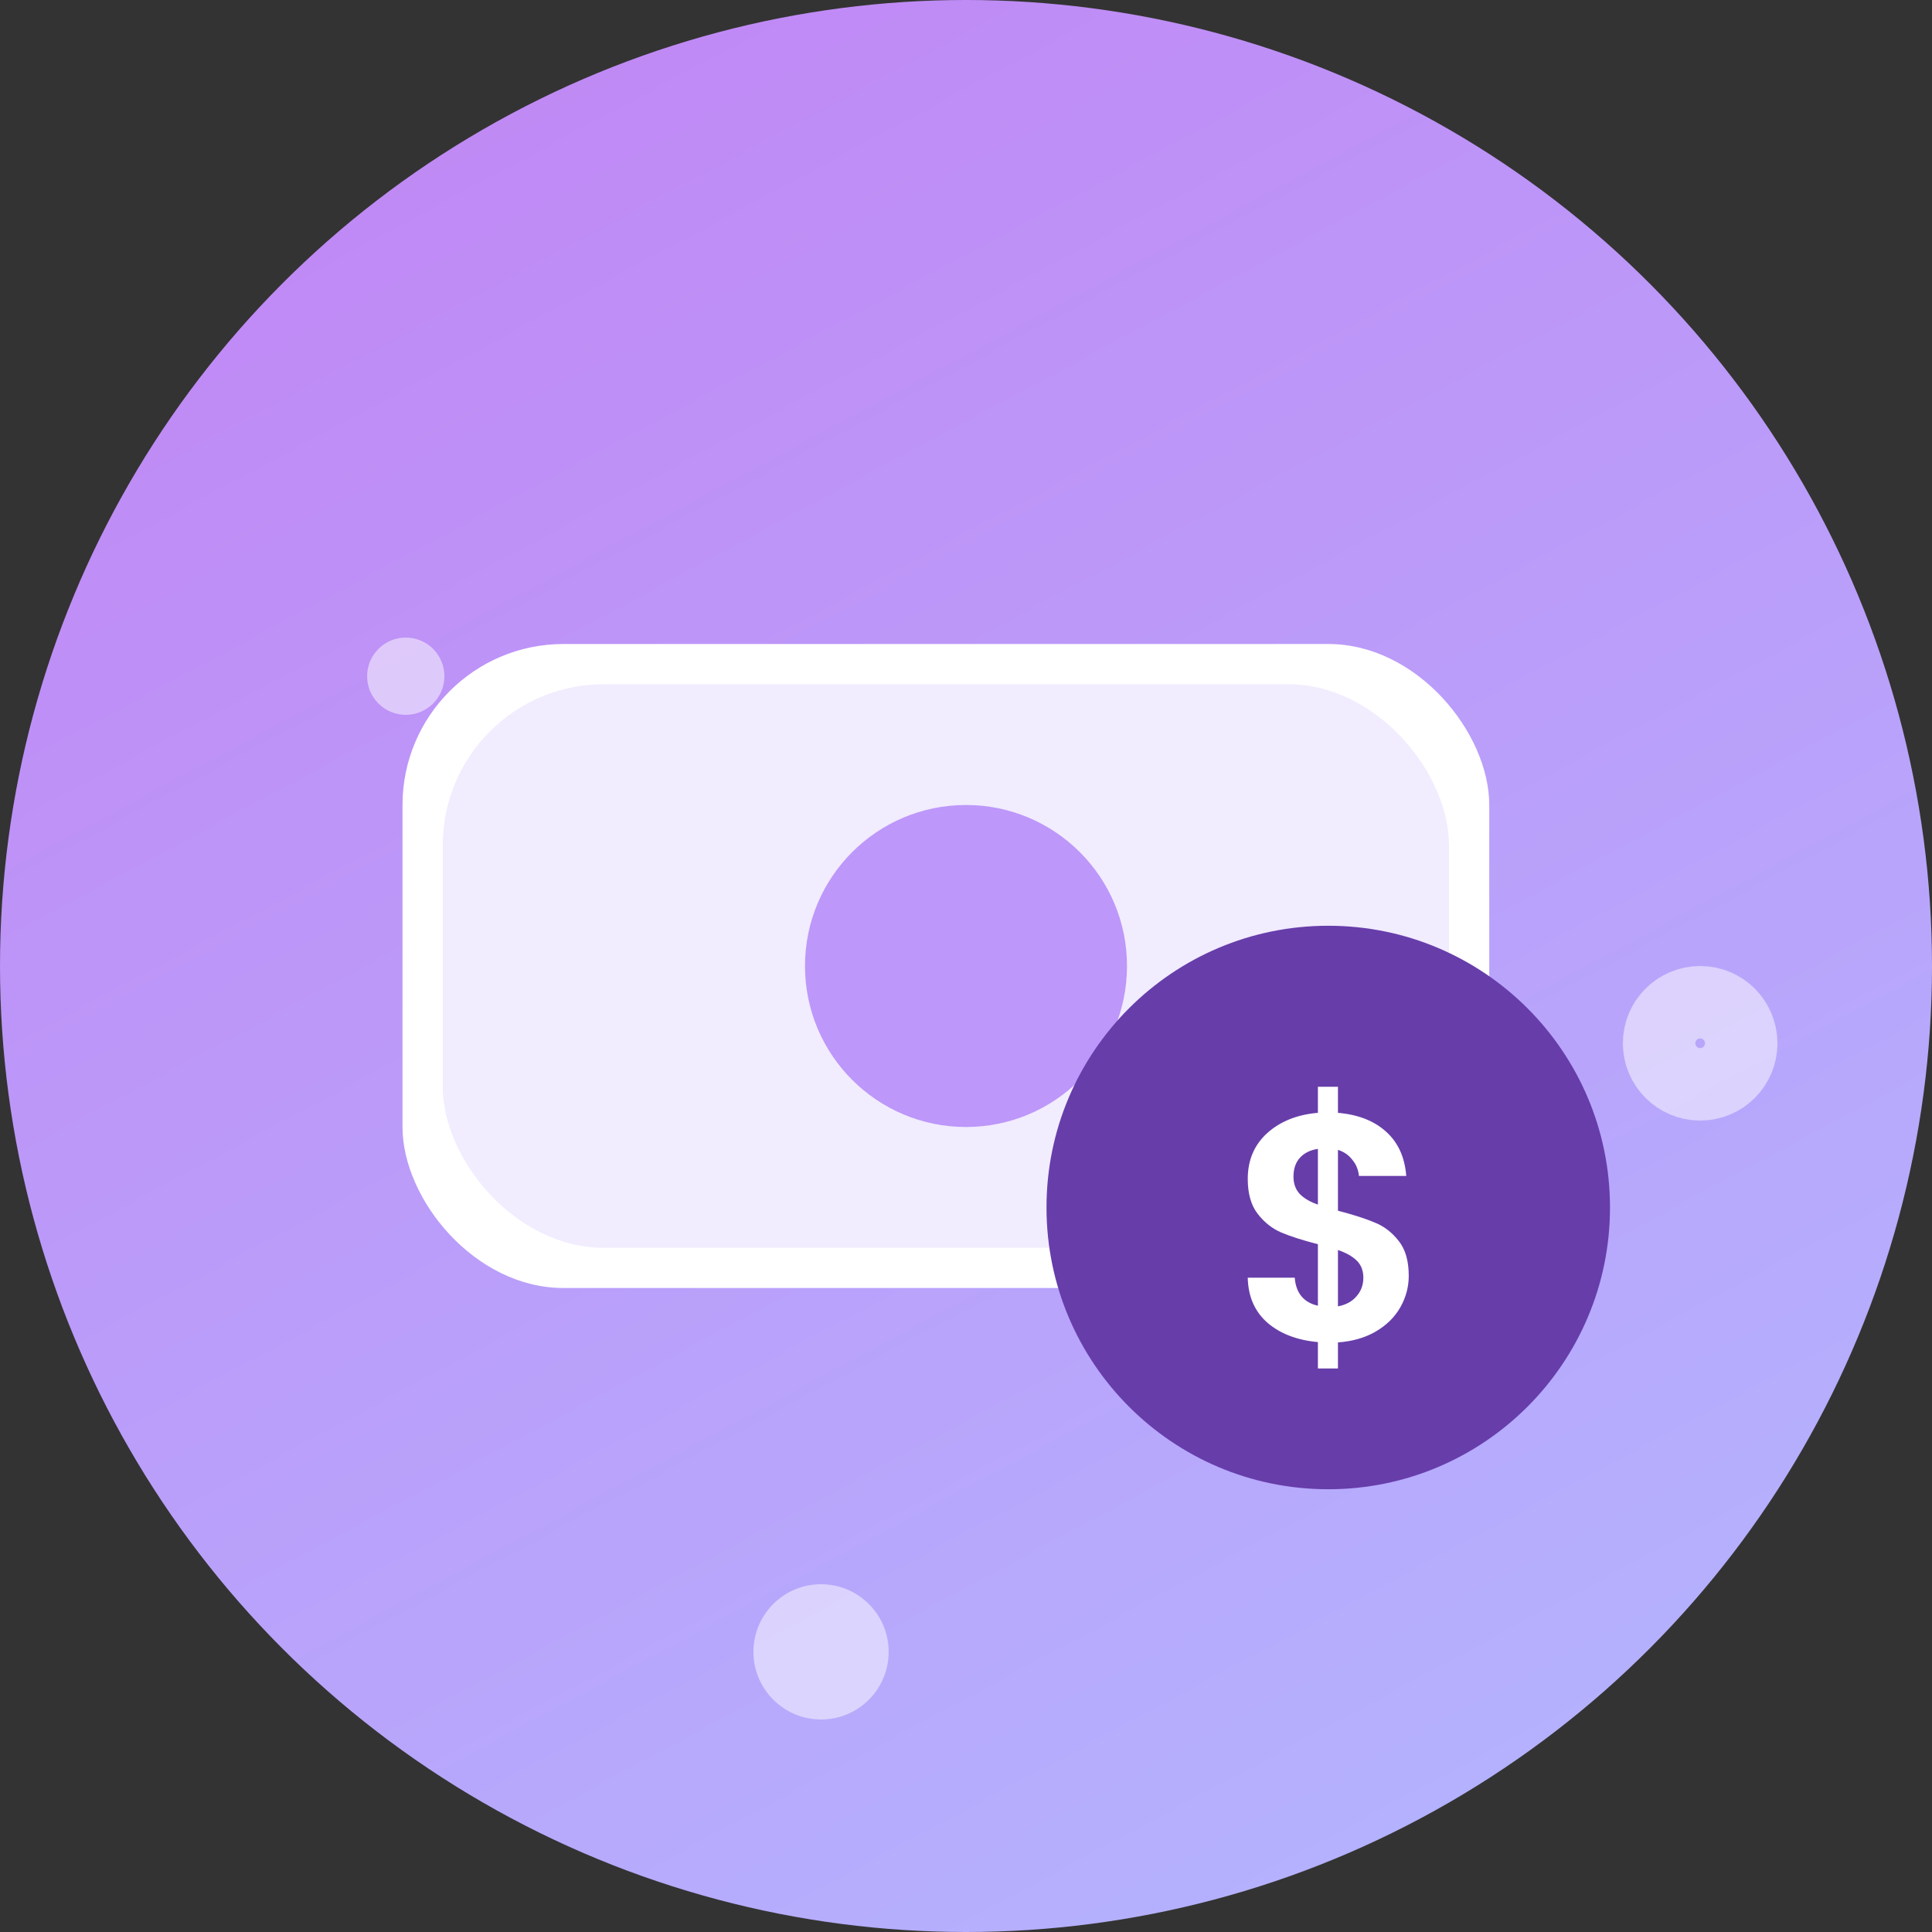 <svg width="48" height="48" viewBox="0 0 48 48" fill="none" xmlns="http://www.w3.org/2000/svg">
<rect x="0" y="0" width="48" height="48" fill="#333333" stroke="none"/>
<circle cx="24" cy="24" r="24" fill="url(#paint0_linear_213_6465)"/>
<rect x="10" y="16" width="27" height="16" rx="4" fill="white"/>
<rect opacity="0.2" x="11" y="17" width="25" height="14" rx="4" fill="#BAA0FB"/>
<circle cx="24" cy="24" r="4" fill="#BD97F9"/>
<circle cx="33" cy="30" r="7" fill="#673DAA"/>
<path d="M35 31.696C35 31.973 34.93 32.235 34.79 32.48C34.655 32.72 34.453 32.92 34.183 33.08C33.918 33.235 33.604 33.325 33.241 33.352V34H32.743V33.344C32.224 33.296 31.807 33.136 31.49 32.864C31.174 32.587 31.01 32.213 31 31.744H32.167C32.198 32.128 32.39 32.36 32.743 32.44V30.912C32.37 30.816 32.069 30.72 31.84 30.624C31.612 30.528 31.415 30.373 31.249 30.16C31.083 29.947 31 29.656 31 29.288C31 28.824 31.161 28.445 31.483 28.152C31.809 27.859 32.23 27.691 32.743 27.648V27H33.241V27.648C33.739 27.691 34.136 27.845 34.432 28.112C34.733 28.379 34.901 28.747 34.938 29.216H33.763C33.747 29.061 33.693 28.928 33.599 28.816C33.511 28.699 33.392 28.616 33.241 28.568V30.08C33.63 30.181 33.936 30.28 34.16 30.376C34.388 30.467 34.585 30.619 34.751 30.832C34.917 31.04 35 31.328 35 31.696ZM32.136 29.232C32.136 29.408 32.188 29.552 32.292 29.664C32.396 29.771 32.546 29.859 32.743 29.928V28.544C32.556 28.571 32.409 28.643 32.3 28.76C32.191 28.877 32.136 29.035 32.136 29.232ZM33.241 32.456C33.438 32.419 33.591 32.336 33.7 32.208C33.815 32.08 33.872 31.925 33.872 31.744C33.872 31.568 33.817 31.427 33.708 31.32C33.599 31.213 33.444 31.125 33.241 31.056V32.456Z" fill="white"/>
<circle opacity="0.5" cx="10.081" cy="16.8" r="0.96" fill="white"/>
<circle opacity="0.5" cx="20.399" cy="41.04" r="1.68" fill="white"/>
<circle opacity="0.5" cx="42.24" cy="25.92" r="1.02" stroke="white" stroke-width="1.8"/>
<defs>
<linearGradient id="paint0_linear_213_6465" x1="6.72" y1="-4.08" x2="36.48" y2="51.36" gradientUnits="userSpaceOnUse">
<stop offset="0.015" stop-color="#C283F4"/>
<stop offset="1" stop-color="#B3B6FF"/>
</linearGradient>
</defs>
</svg>
